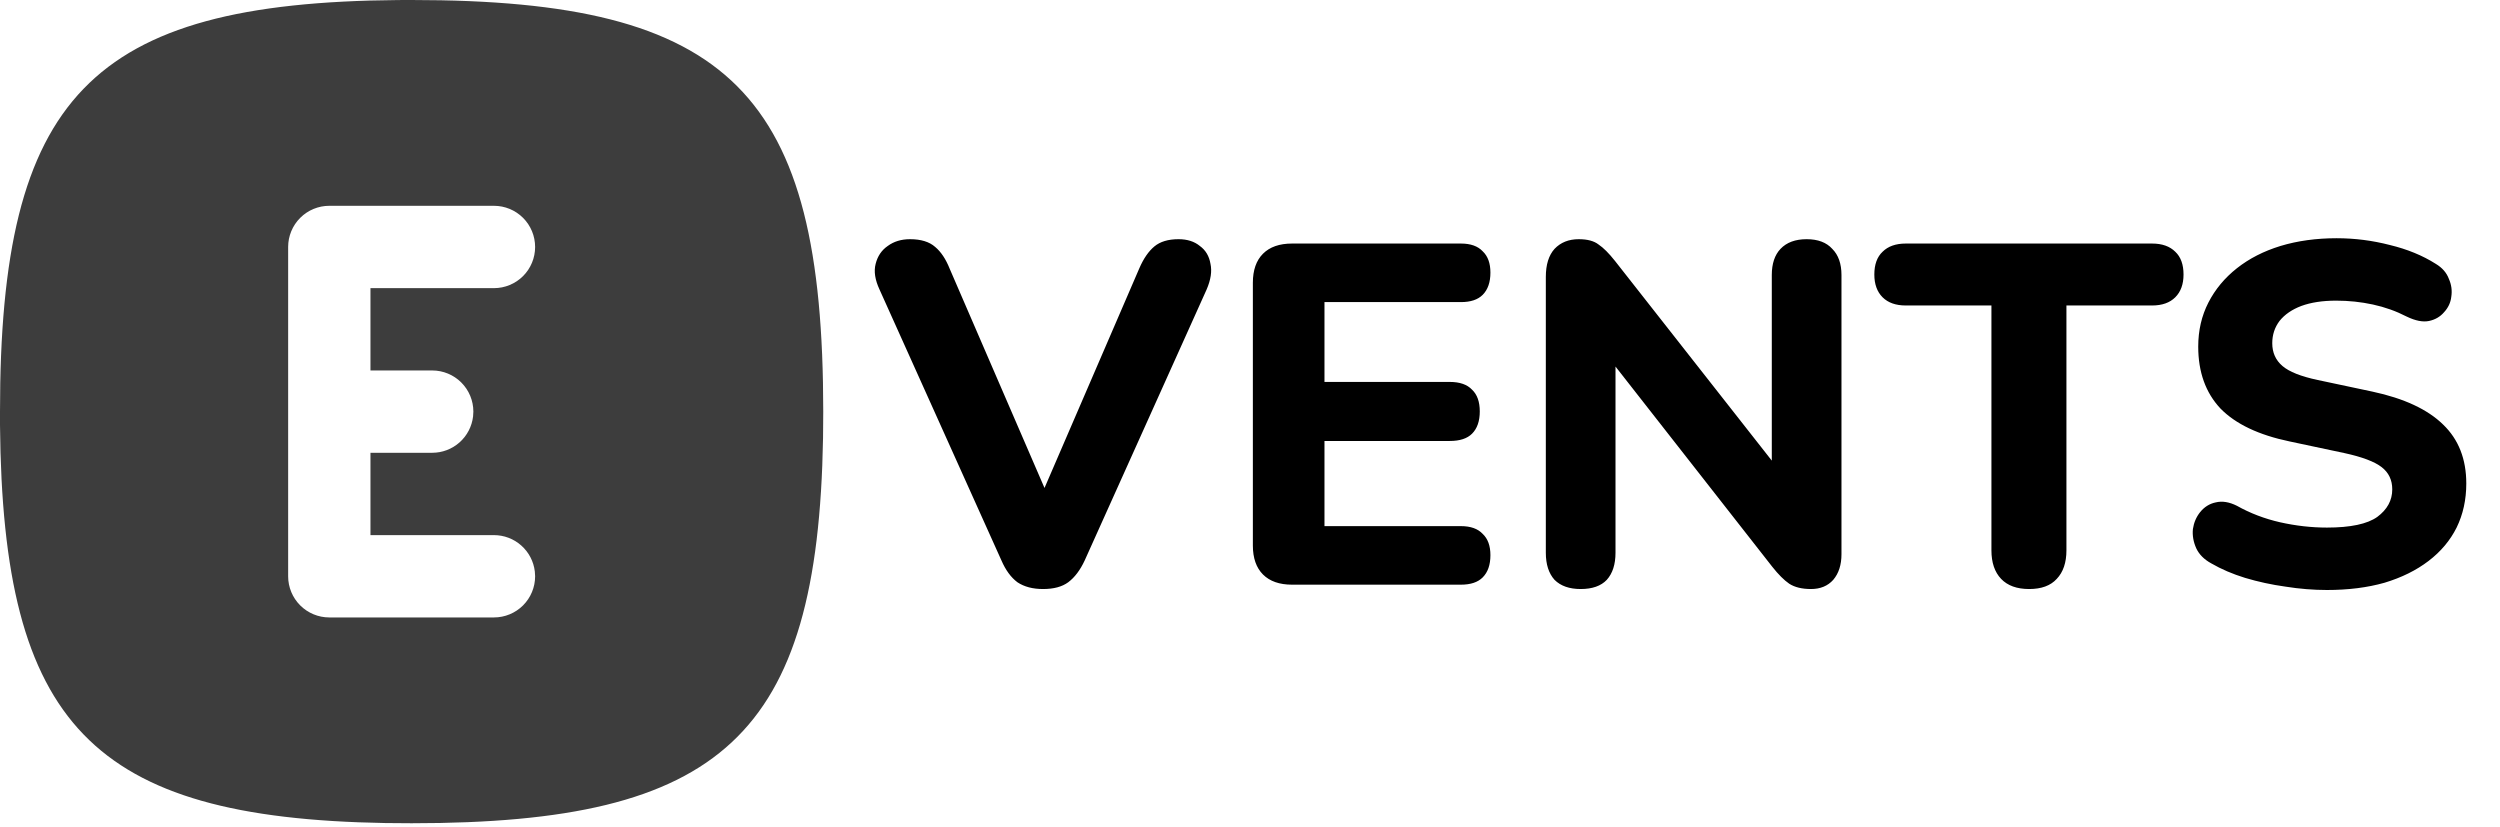 <svg width="124" height="41" viewBox="0 0 124 41" fill="none" xmlns="http://www.w3.org/2000/svg">
<path d="M51.736 29.216C51.224 29.216 50.8 29.104 50.464 28.88C50.144 28.64 49.88 28.28 49.672 27.8L43.624 14.36C43.4 13.88 43.336 13.456 43.432 13.088C43.528 12.704 43.728 12.408 44.032 12.2C44.336 11.976 44.704 11.864 45.136 11.864C45.68 11.864 46.096 11.992 46.384 12.248C46.672 12.488 46.912 12.848 47.104 13.328L52.408 25.592H51.208L56.512 13.304C56.72 12.824 56.968 12.464 57.256 12.224C57.544 11.984 57.944 11.864 58.456 11.864C58.888 11.864 59.24 11.976 59.512 12.2C59.8 12.408 59.976 12.704 60.04 13.088C60.12 13.456 60.056 13.88 59.848 14.36L53.8 27.8C53.576 28.28 53.304 28.64 52.984 28.88C52.68 29.104 52.264 29.216 51.736 29.216ZM64.085 29C63.462 29 62.981 28.832 62.645 28.496C62.309 28.16 62.142 27.68 62.142 27.056V14.024C62.142 13.4 62.309 12.92 62.645 12.584C62.981 12.248 63.462 12.08 64.085 12.08H72.462C72.942 12.08 73.302 12.208 73.541 12.464C73.797 12.704 73.925 13.056 73.925 13.52C73.925 14 73.797 14.368 73.541 14.624C73.302 14.864 72.942 14.984 72.462 14.984H65.694V18.944H71.909C72.406 18.944 72.773 19.072 73.013 19.328C73.269 19.568 73.397 19.928 73.397 20.408C73.397 20.888 73.269 21.256 73.013 21.512C72.773 21.752 72.406 21.872 71.909 21.872H65.694V26.096H72.462C72.942 26.096 73.302 26.224 73.541 26.48C73.797 26.72 73.925 27.072 73.925 27.536C73.925 28.016 73.797 28.384 73.541 28.64C73.302 28.88 72.942 29 72.462 29H64.085ZM78.401 29.216C77.841 29.216 77.409 29.064 77.105 28.76C76.817 28.44 76.673 27.992 76.673 27.416V13.736C76.673 13.128 76.817 12.664 77.105 12.344C77.409 12.024 77.809 11.864 78.305 11.864C78.737 11.864 79.065 11.952 79.289 12.128C79.529 12.288 79.801 12.56 80.105 12.944L88.529 23.672H87.881V13.64C87.881 13.08 88.025 12.648 88.313 12.344C88.617 12.024 89.049 11.864 89.609 11.864C90.169 11.864 90.593 12.024 90.881 12.344C91.185 12.648 91.337 13.08 91.337 13.64V27.488C91.337 28.016 91.201 28.44 90.929 28.76C90.657 29.064 90.289 29.216 89.825 29.216C89.377 29.216 89.017 29.128 88.745 28.952C88.489 28.776 88.209 28.496 87.905 28.112L79.505 17.384H80.129V27.416C80.129 27.992 79.985 28.44 79.697 28.76C79.409 29.064 78.977 29.216 78.401 29.216ZM100.647 29.216C100.039 29.216 99.575 29.048 99.255 28.712C98.935 28.376 98.775 27.904 98.775 27.296V15.152H94.527C94.031 15.152 93.647 15.016 93.375 14.744C93.103 14.472 92.967 14.096 92.967 13.616C92.967 13.12 93.103 12.744 93.375 12.488C93.647 12.216 94.031 12.08 94.527 12.08H106.743C107.239 12.08 107.623 12.216 107.895 12.488C108.167 12.744 108.303 13.12 108.303 13.616C108.303 14.096 108.167 14.472 107.895 14.744C107.623 15.016 107.239 15.152 106.743 15.152H102.495V27.296C102.495 27.904 102.335 28.376 102.015 28.712C101.711 29.048 101.255 29.216 100.647 29.216ZM115.416 29.264C114.744 29.264 114.056 29.208 113.352 29.096C112.664 29 112 28.856 111.36 28.664C110.736 28.472 110.176 28.232 109.68 27.944C109.328 27.752 109.08 27.504 108.936 27.2C108.792 26.88 108.736 26.56 108.768 26.24C108.816 25.92 108.936 25.64 109.128 25.4C109.336 25.144 109.592 24.984 109.896 24.92C110.216 24.84 110.568 24.896 110.952 25.088C111.608 25.456 112.32 25.728 113.088 25.904C113.872 26.08 114.648 26.168 115.416 26.168C116.584 26.168 117.416 25.992 117.912 25.64C118.408 25.272 118.656 24.816 118.656 24.272C118.656 23.808 118.48 23.44 118.128 23.168C117.776 22.896 117.16 22.664 116.28 22.472L113.568 21.896C112.032 21.576 110.888 21.032 110.136 20.264C109.4 19.48 109.032 18.456 109.032 17.192C109.032 16.392 109.2 15.664 109.536 15.008C109.872 14.352 110.344 13.784 110.952 13.304C111.56 12.824 112.28 12.456 113.112 12.2C113.96 11.944 114.888 11.816 115.896 11.816C116.792 11.816 117.672 11.928 118.536 12.152C119.4 12.36 120.16 12.672 120.816 13.088C121.136 13.28 121.352 13.528 121.464 13.832C121.592 14.12 121.632 14.416 121.584 14.72C121.552 15.008 121.432 15.264 121.224 15.488C121.032 15.712 120.784 15.856 120.48 15.92C120.176 15.984 119.808 15.912 119.376 15.704C118.848 15.432 118.288 15.232 117.696 15.104C117.104 14.976 116.496 14.912 115.872 14.912C115.2 14.912 114.624 15 114.144 15.176C113.68 15.352 113.32 15.6 113.064 15.92C112.824 16.24 112.704 16.608 112.704 17.024C112.704 17.488 112.872 17.864 113.208 18.152C113.544 18.44 114.128 18.672 114.96 18.848L117.672 19.424C119.24 19.76 120.408 20.304 121.176 21.056C121.944 21.792 122.328 22.768 122.328 23.984C122.328 24.784 122.168 25.512 121.848 26.168C121.528 26.808 121.064 27.36 120.456 27.824C119.848 28.288 119.12 28.648 118.272 28.904C117.424 29.144 116.472 29.264 115.416 29.264Z" fill="black"/>
<path d="M19.755 0.002L20.417 0C36.244 0 40.833 4.59 40.833 20.417L40.823 21.727C40.566 36.499 35.799 40.833 20.417 40.833L19.106 40.823C4.549 40.568 0.129 35.933 0 21.08V20.417C0 4.812 4.461 0.131 19.755 0.002ZM24.5 10.208H16.333C15.792 10.208 15.273 10.423 14.89 10.806C14.507 11.189 14.292 11.709 14.292 12.25V28.583C14.292 29.125 14.507 29.644 14.89 30.027C15.273 30.41 15.792 30.625 16.333 30.625H24.5C25.041 30.625 25.561 30.41 25.944 30.027C26.327 29.644 26.542 29.125 26.542 28.583L26.527 28.345C26.469 27.848 26.23 27.39 25.856 27.058C25.483 26.725 25 26.542 24.5 26.542H18.375V22.458H21.438C21.938 22.458 22.42 22.275 22.794 21.942C23.168 21.61 23.406 21.152 23.465 20.655L23.479 20.417C23.479 19.875 23.264 19.356 22.881 18.973C22.498 18.59 21.979 18.375 21.438 18.375H18.375V14.292H24.5C25.041 14.292 25.561 14.077 25.944 13.694C26.327 13.311 26.542 12.791 26.542 12.25C26.542 11.709 26.327 11.189 25.944 10.806C25.561 10.423 25.041 10.208 24.5 10.208Z" fill="#040404" fill-opacity="0.77"/>
</svg>
